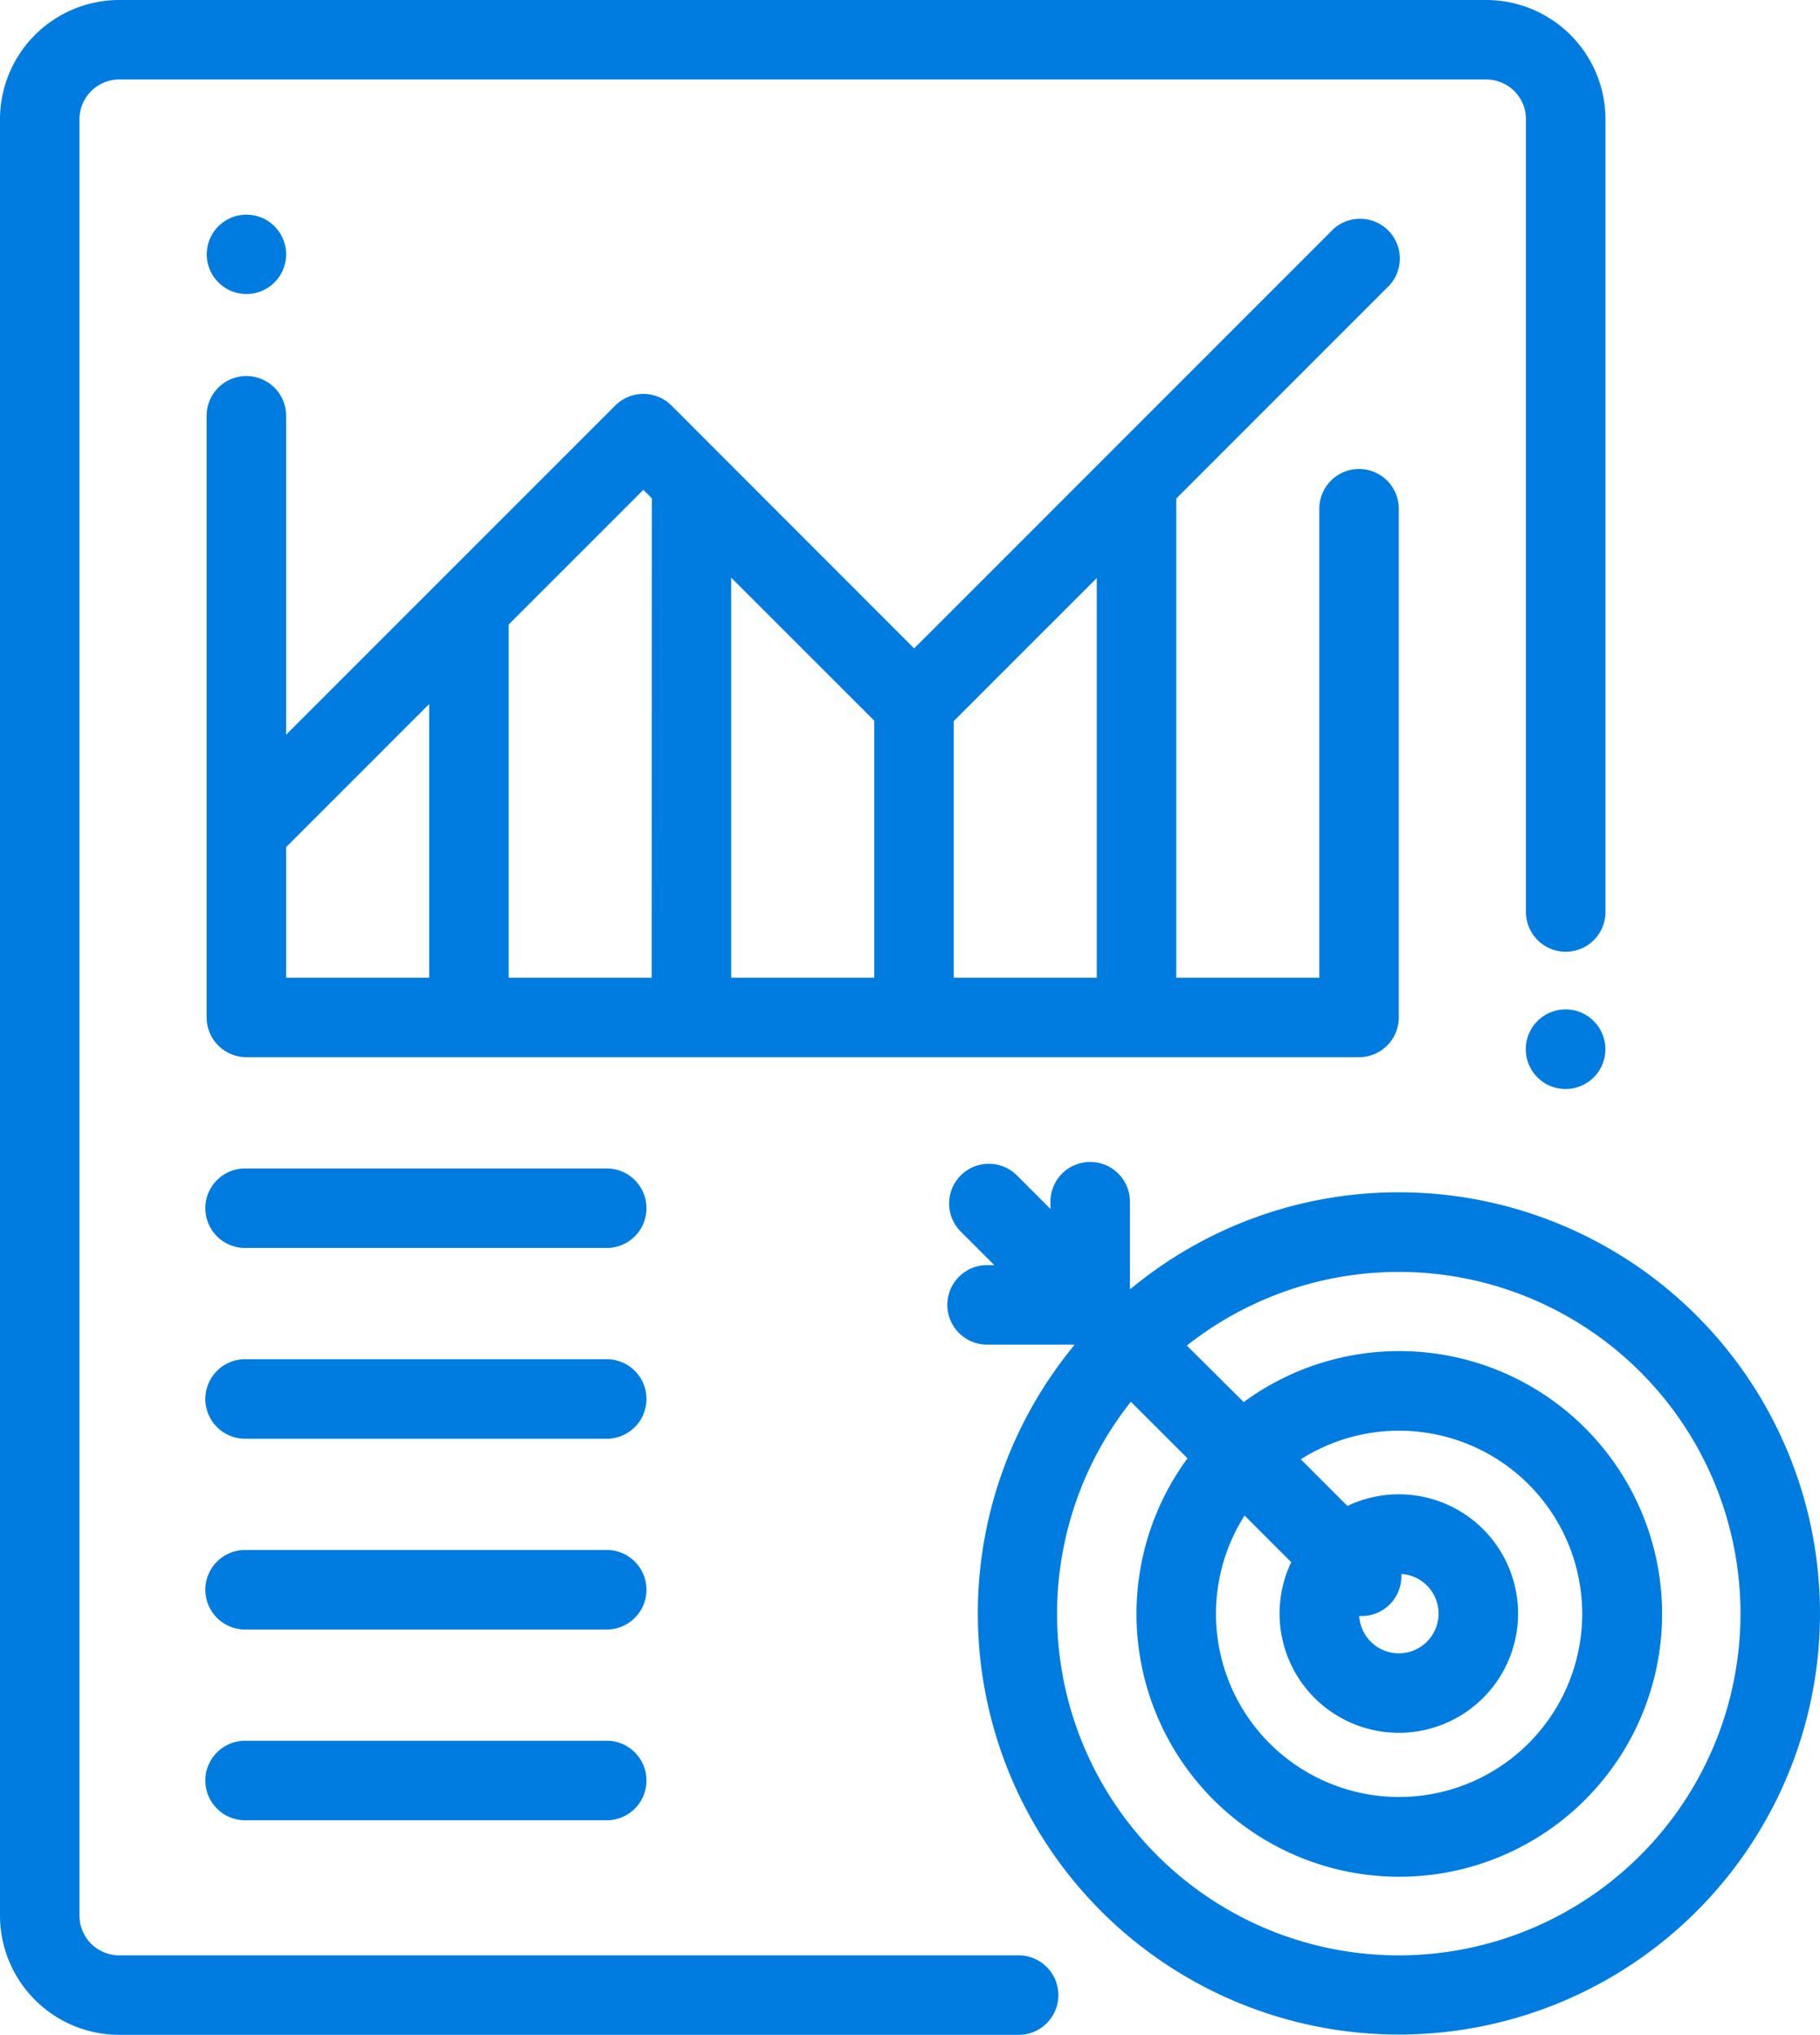 <svg id="Group_2687" data-name="Group 2687" xmlns="http://www.w3.org/2000/svg" xmlns:xlink="http://www.w3.org/1999/xlink" width="42.937" height="48" viewBox="0 0 42.937 48">
  <defs>
    <clipPath id="clip-path">
      <rect id="Rectangle_1864" data-name="Rectangle 1864" width="42.937" height="48" fill="#007ce1"/>
    </clipPath>
  </defs>
  <g id="Group_2686" data-name="Group 2686" clip-path="url(#clip-path)">
    <path id="Path_4305" data-name="Path 4305" d="M35.063,0H2.813A2.816,2.816,0,0,0,0,2.813V45.188A2.816,2.816,0,0,0,2.813,48H24a.938.938,0,1,0,0-1.875H2.813a.938.938,0,0,1-.938-.937V2.813a.939.939,0,0,1,.938-.938h32.25A.937.937,0,0,1,36,2.813v18.7a.938.938,0,1,0,1.876,0V2.813A2.816,2.816,0,0,0,35.063,0" fill="#007ce1"/>
    <path id="Path_4306" data-name="Path 4306" d="M37.6,24.087a.939.939,0,1,0,.274.663.946.946,0,0,0-.274-.663" fill="#007ce1"/>
    <path id="Path_4307" data-name="Path 4307" d="M6.475,5.337A.936.936,0,1,0,6.75,6a.941.941,0,0,0-.275-.663" fill="#007ce1"/>
    <path id="Path_4308" data-name="Path 4308" d="M32.062,11.063a.938.938,0,0,0-.937.937V23.063H27.75V11.76l5.036-5.037A.938.938,0,0,0,31.46,5.4l-9.894,9.895L15.841,9.566a.938.938,0,0,0-1.326,0L6.75,17.331V9.778a.938.938,0,0,0-1.875,0V24a.938.938,0,0,0,.938.938H32.062A.938.938,0,0,0,33,24V12a.938.938,0,0,0-.938-.937m-21.937,12H6.75V19.982l3.375-3.375Zm5.25,0H12V14.732l3.178-3.177.2.2Zm5.25,0H17.25V13.627L20.625,17Zm5.25,0H22.5V17.01l3.375-3.375Z" fill="#007ce1"/>
    <path id="Path_4309" data-name="Path 4309" d="M14.344,27.563H5.813a.938.938,0,1,0,0,1.875h8.531a.938.938,0,0,0,0-1.875" fill="#007ce1"/>
    <path id="Path_4310" data-name="Path 4310" d="M14.344,32.063H5.813a.938.938,0,1,0,0,1.875h8.531a.938.938,0,0,0,0-1.875" fill="#007ce1"/>
    <path id="Path_4311" data-name="Path 4311" d="M14.344,36.563H5.813a.938.938,0,1,0,0,1.875h8.531a.938.938,0,0,0,0-1.875" fill="#007ce1"/>
    <path id="Path_4312" data-name="Path 4312" d="M14.344,41.063H5.813a.938.938,0,1,0,0,1.875h8.531a.938.938,0,0,0,0-1.875" fill="#007ce1"/>
    <path id="Path_4313" data-name="Path 4313" d="M33,28.125a9.893,9.893,0,0,0-6.33,2.282l-.013-.014V28.378a.938.938,0,1,0-1.875,0v.14l-.8-.8a.937.937,0,0,0-1.325,1.325l.8.8h-.139a.938.938,0,1,0,0,1.875H25.33l.015.013A9.934,9.934,0,1,0,33,28.125m0,18a8.057,8.057,0,0,1-6.321-13.059L28.015,34.4a6.2,6.2,0,1,0,1.326-1.326L28,31.741a8.061,8.061,0,1,1,5,14.384m0-5.25a2.813,2.813,0,1,0-1.212-5.351l-1.1-1.1a4.32,4.32,0,1,1-1.326,1.326l1.1,1.1A2.813,2.813,0,0,0,33,40.875m.058-3.747a.937.937,0,1,1-.992.992.543.543,0,0,0,.057,0,.934.934,0,0,0,.935-1" fill="#007ce1"/>
  </g>
</svg>
